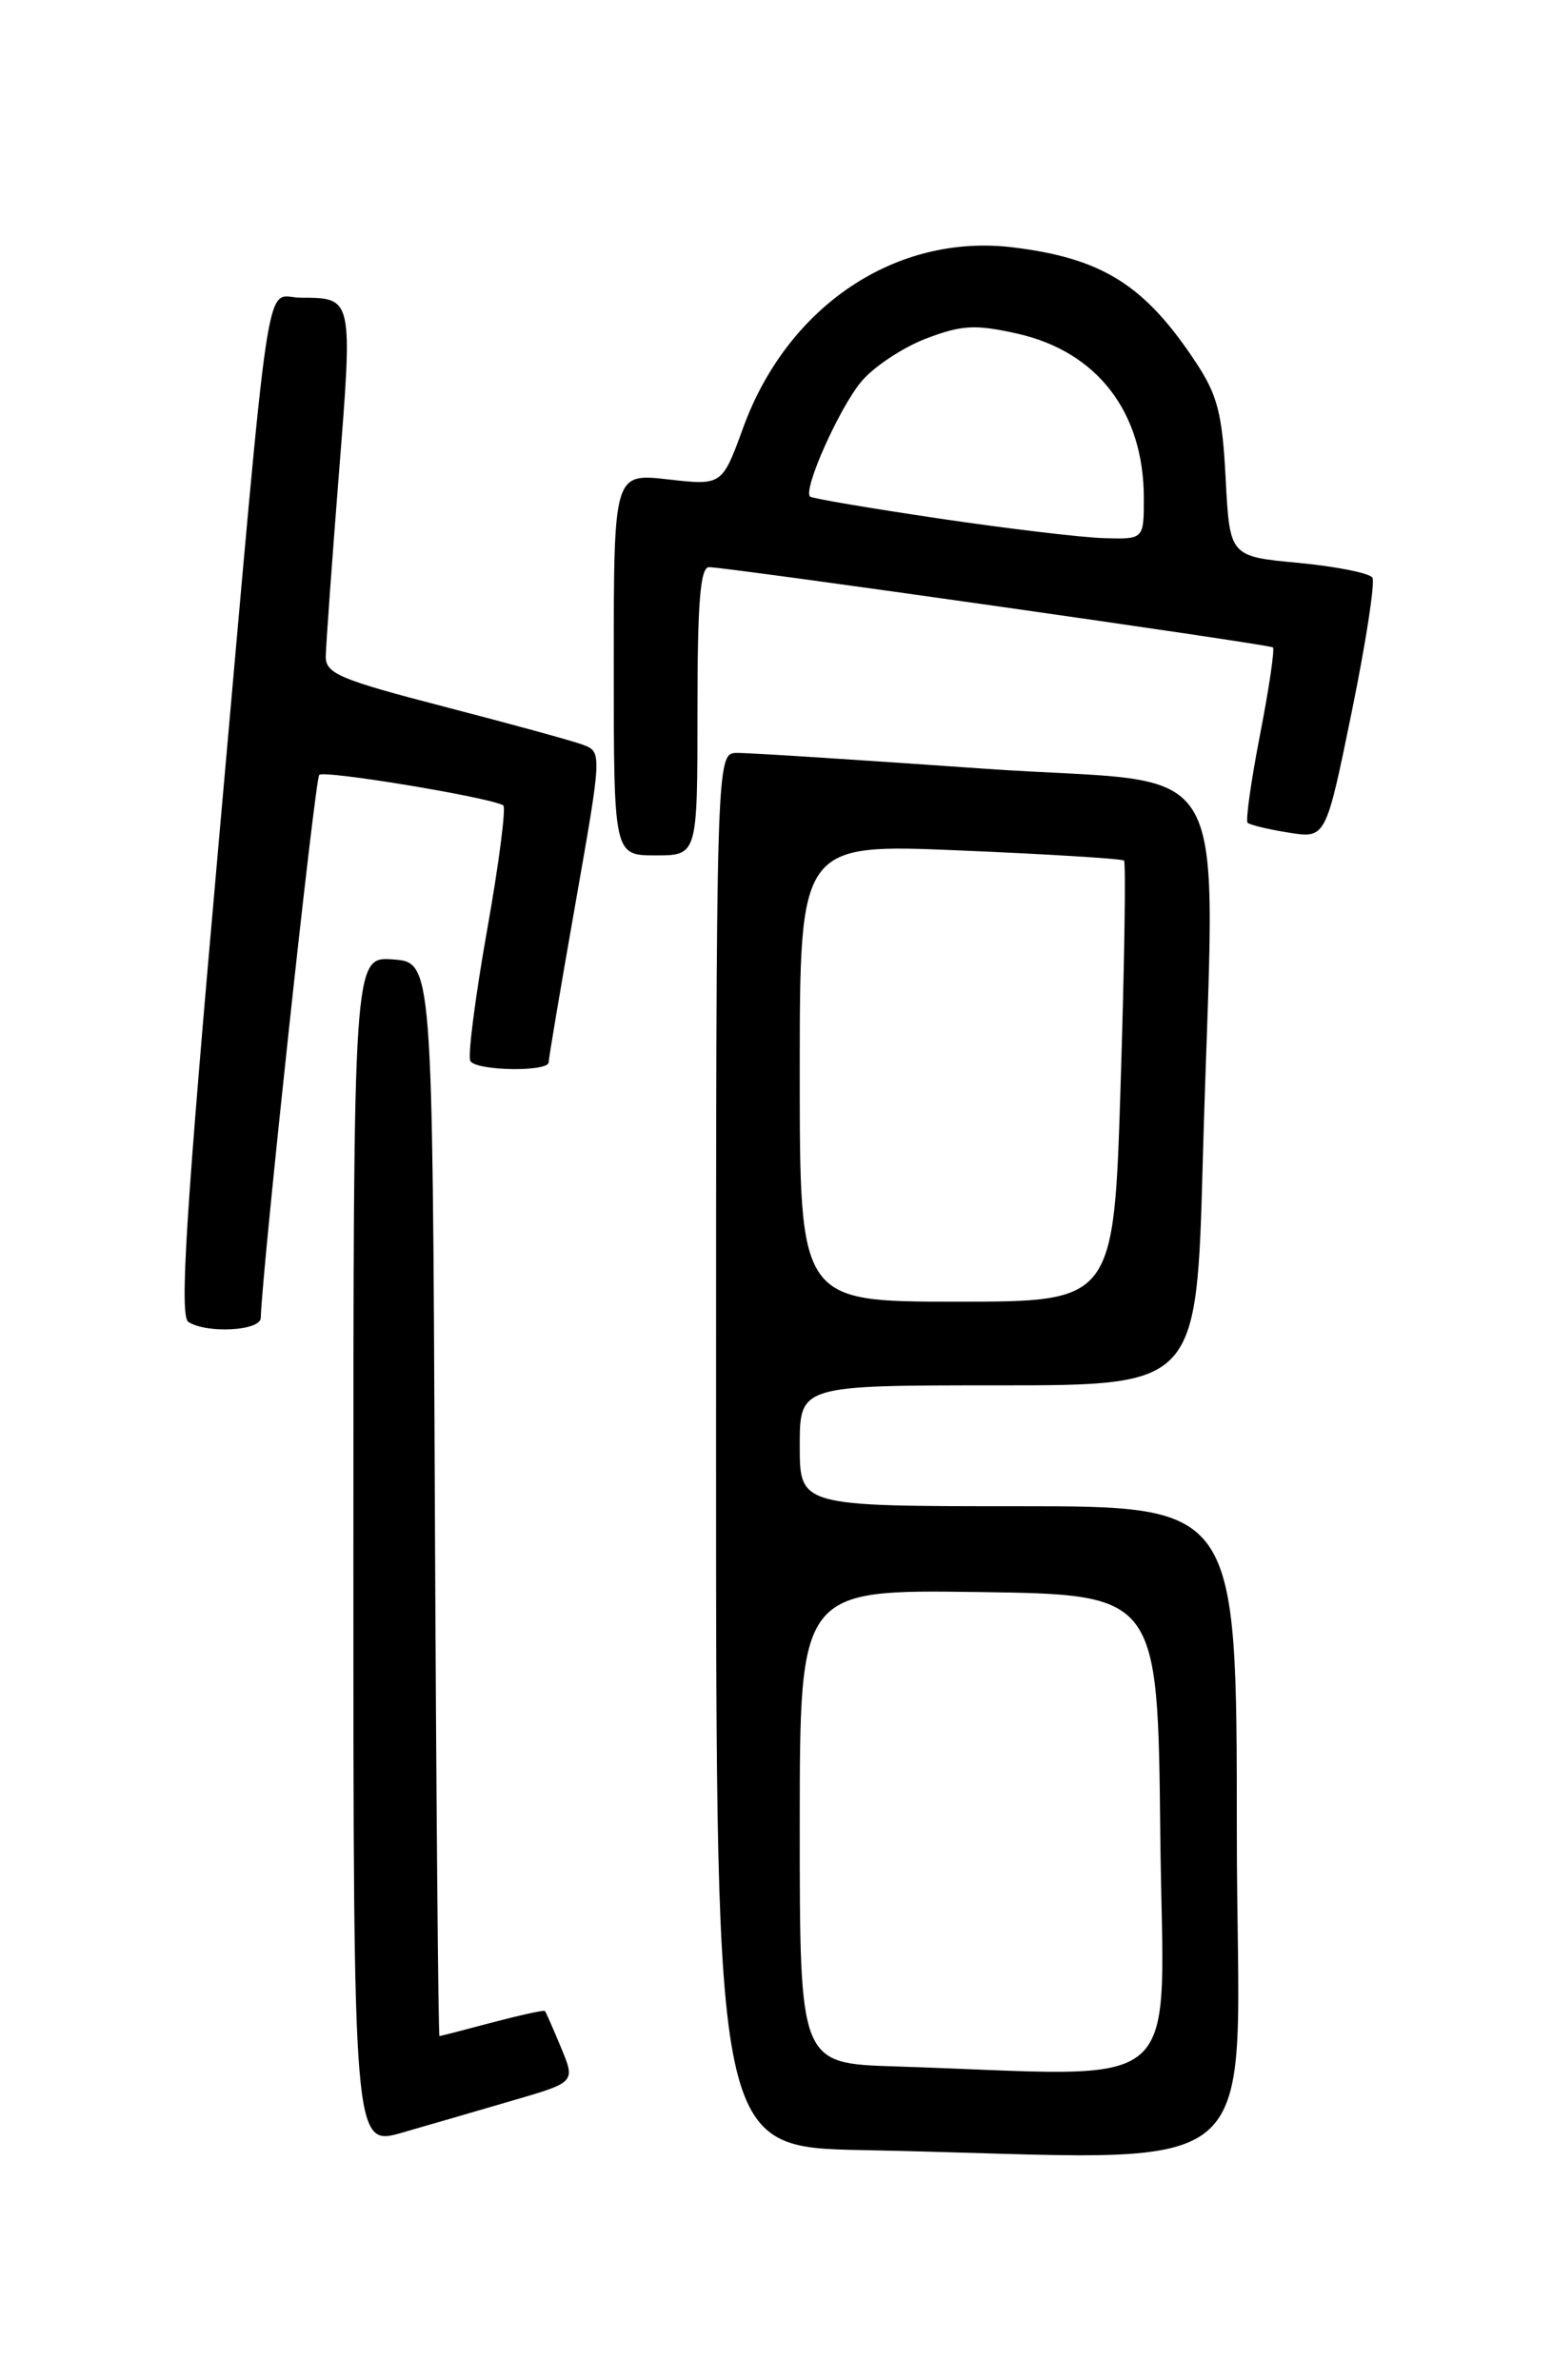 <?xml version="1.0" encoding="UTF-8" standalone="no"?>
<!DOCTYPE svg PUBLIC "-//W3C//DTD SVG 1.1//EN" "http://www.w3.org/Graphics/SVG/1.1/DTD/svg11.dtd" >
<svg xmlns="http://www.w3.org/2000/svg" xmlns:xlink="http://www.w3.org/1999/xlink" version="1.1" viewBox="0 0 167 256">
 <g >
 <path fill="currentColor"
d=" M 133.00 197.00 C 133.00 162.00 133.00 162.00 109.50 162.00 C 86.00 162.00 86.00 162.00 86.00 155.50 C 86.00 149.00 86.00 149.00 107.34 149.00 C 128.68 149.00 128.68 149.00 129.34 124.84 C 130.58 79.34 133.55 84.64 105.75 82.67 C 92.41 81.73 80.49 80.96 79.25 80.98 C 77.00 81.00 77.00 81.00 77.00 155.97 C 77.00 230.95 77.00 230.95 92.75 231.25 C 137.94 232.12 133.00 236.32 133.00 197.00 Z  M 55.19 225.90 C 61.88 223.95 61.88 223.95 60.33 220.23 C 59.48 218.18 58.70 216.40 58.60 216.29 C 58.49 216.17 55.95 216.73 52.95 217.52 C 49.95 218.32 47.39 218.98 47.26 218.99 C 47.13 218.99 46.90 193.01 46.76 161.25 C 46.50 103.50 46.50 103.50 42.25 103.19 C 38.00 102.89 38.00 102.89 38.00 166.89 C 38.00 230.89 38.00 230.89 43.25 229.37 C 46.14 228.54 51.51 226.98 55.19 225.90 Z  M 28.04 141.75 C 28.21 136.27 33.86 83.81 34.33 83.34 C 34.85 82.81 52.50 85.73 54.11 86.61 C 54.44 86.79 53.66 92.86 52.37 100.09 C 51.09 107.33 50.28 113.64 50.58 114.12 C 51.23 115.19 59.00 115.31 59.00 114.25 C 59.00 113.84 60.30 106.15 61.88 97.18 C 64.75 80.86 64.75 80.86 62.62 80.08 C 61.46 79.65 54.76 77.82 47.75 76.00 C 36.50 73.08 35.00 72.44 35.03 70.59 C 35.05 69.44 35.68 60.63 36.44 51.00 C 37.95 31.90 37.98 32.04 32.31 32.02 C 28.38 32.00 29.23 26.32 23.49 90.94 C 19.97 130.57 19.28 141.56 20.26 142.18 C 22.27 143.46 28.00 143.14 28.04 141.75 Z  M 75.00 76.50 C 75.00 64.77 75.30 61.00 76.25 61.00 C 78.19 61.00 136.45 69.29 136.88 69.63 C 137.09 69.79 136.47 74.01 135.50 79.00 C 134.53 83.99 133.93 88.26 134.16 88.49 C 134.39 88.72 136.37 89.20 138.57 89.55 C 142.57 90.19 142.57 90.19 145.35 76.60 C 146.88 69.13 147.88 62.62 147.58 62.13 C 147.28 61.64 143.70 60.93 139.64 60.54 C 132.24 59.85 132.24 59.85 131.80 51.50 C 131.44 44.46 130.93 42.49 128.56 38.92 C 123.09 30.65 118.54 27.79 108.97 26.61 C 96.40 25.06 84.71 32.86 79.92 45.99 C 77.65 52.22 77.65 52.22 71.83 51.56 C 66.00 50.90 66.00 50.90 66.00 71.45 C 66.00 92.00 66.00 92.00 70.50 92.00 C 75.00 92.00 75.00 92.00 75.00 76.50 Z  M 96.25 222.25 C 86.00 221.93 86.00 221.93 86.00 196.44 C 86.00 170.96 86.00 170.96 105.25 171.23 C 124.50 171.50 124.50 171.50 124.77 197.25 C 125.07 226.07 128.26 223.27 96.25 222.25 Z  M 86.00 115.37 C 86.00 90.74 86.00 90.74 103.25 91.47 C 112.74 91.87 120.67 92.36 120.87 92.56 C 121.08 92.75 120.92 103.51 120.51 116.46 C 119.78 140.00 119.78 140.00 102.89 140.00 C 86.00 140.00 86.00 140.00 86.00 115.37 Z  M 101.00 55.77 C 93.58 54.67 87.32 53.61 87.11 53.41 C 86.32 52.68 90.26 43.85 92.63 41.03 C 93.96 39.44 97.09 37.37 99.57 36.42 C 103.43 34.95 104.84 34.87 109.38 35.88 C 117.98 37.81 123.00 44.32 123.00 53.57 C 123.00 58.00 123.00 58.00 118.75 57.88 C 116.41 57.82 108.42 56.87 101.00 55.77 Z "/>
</g>
</svg>